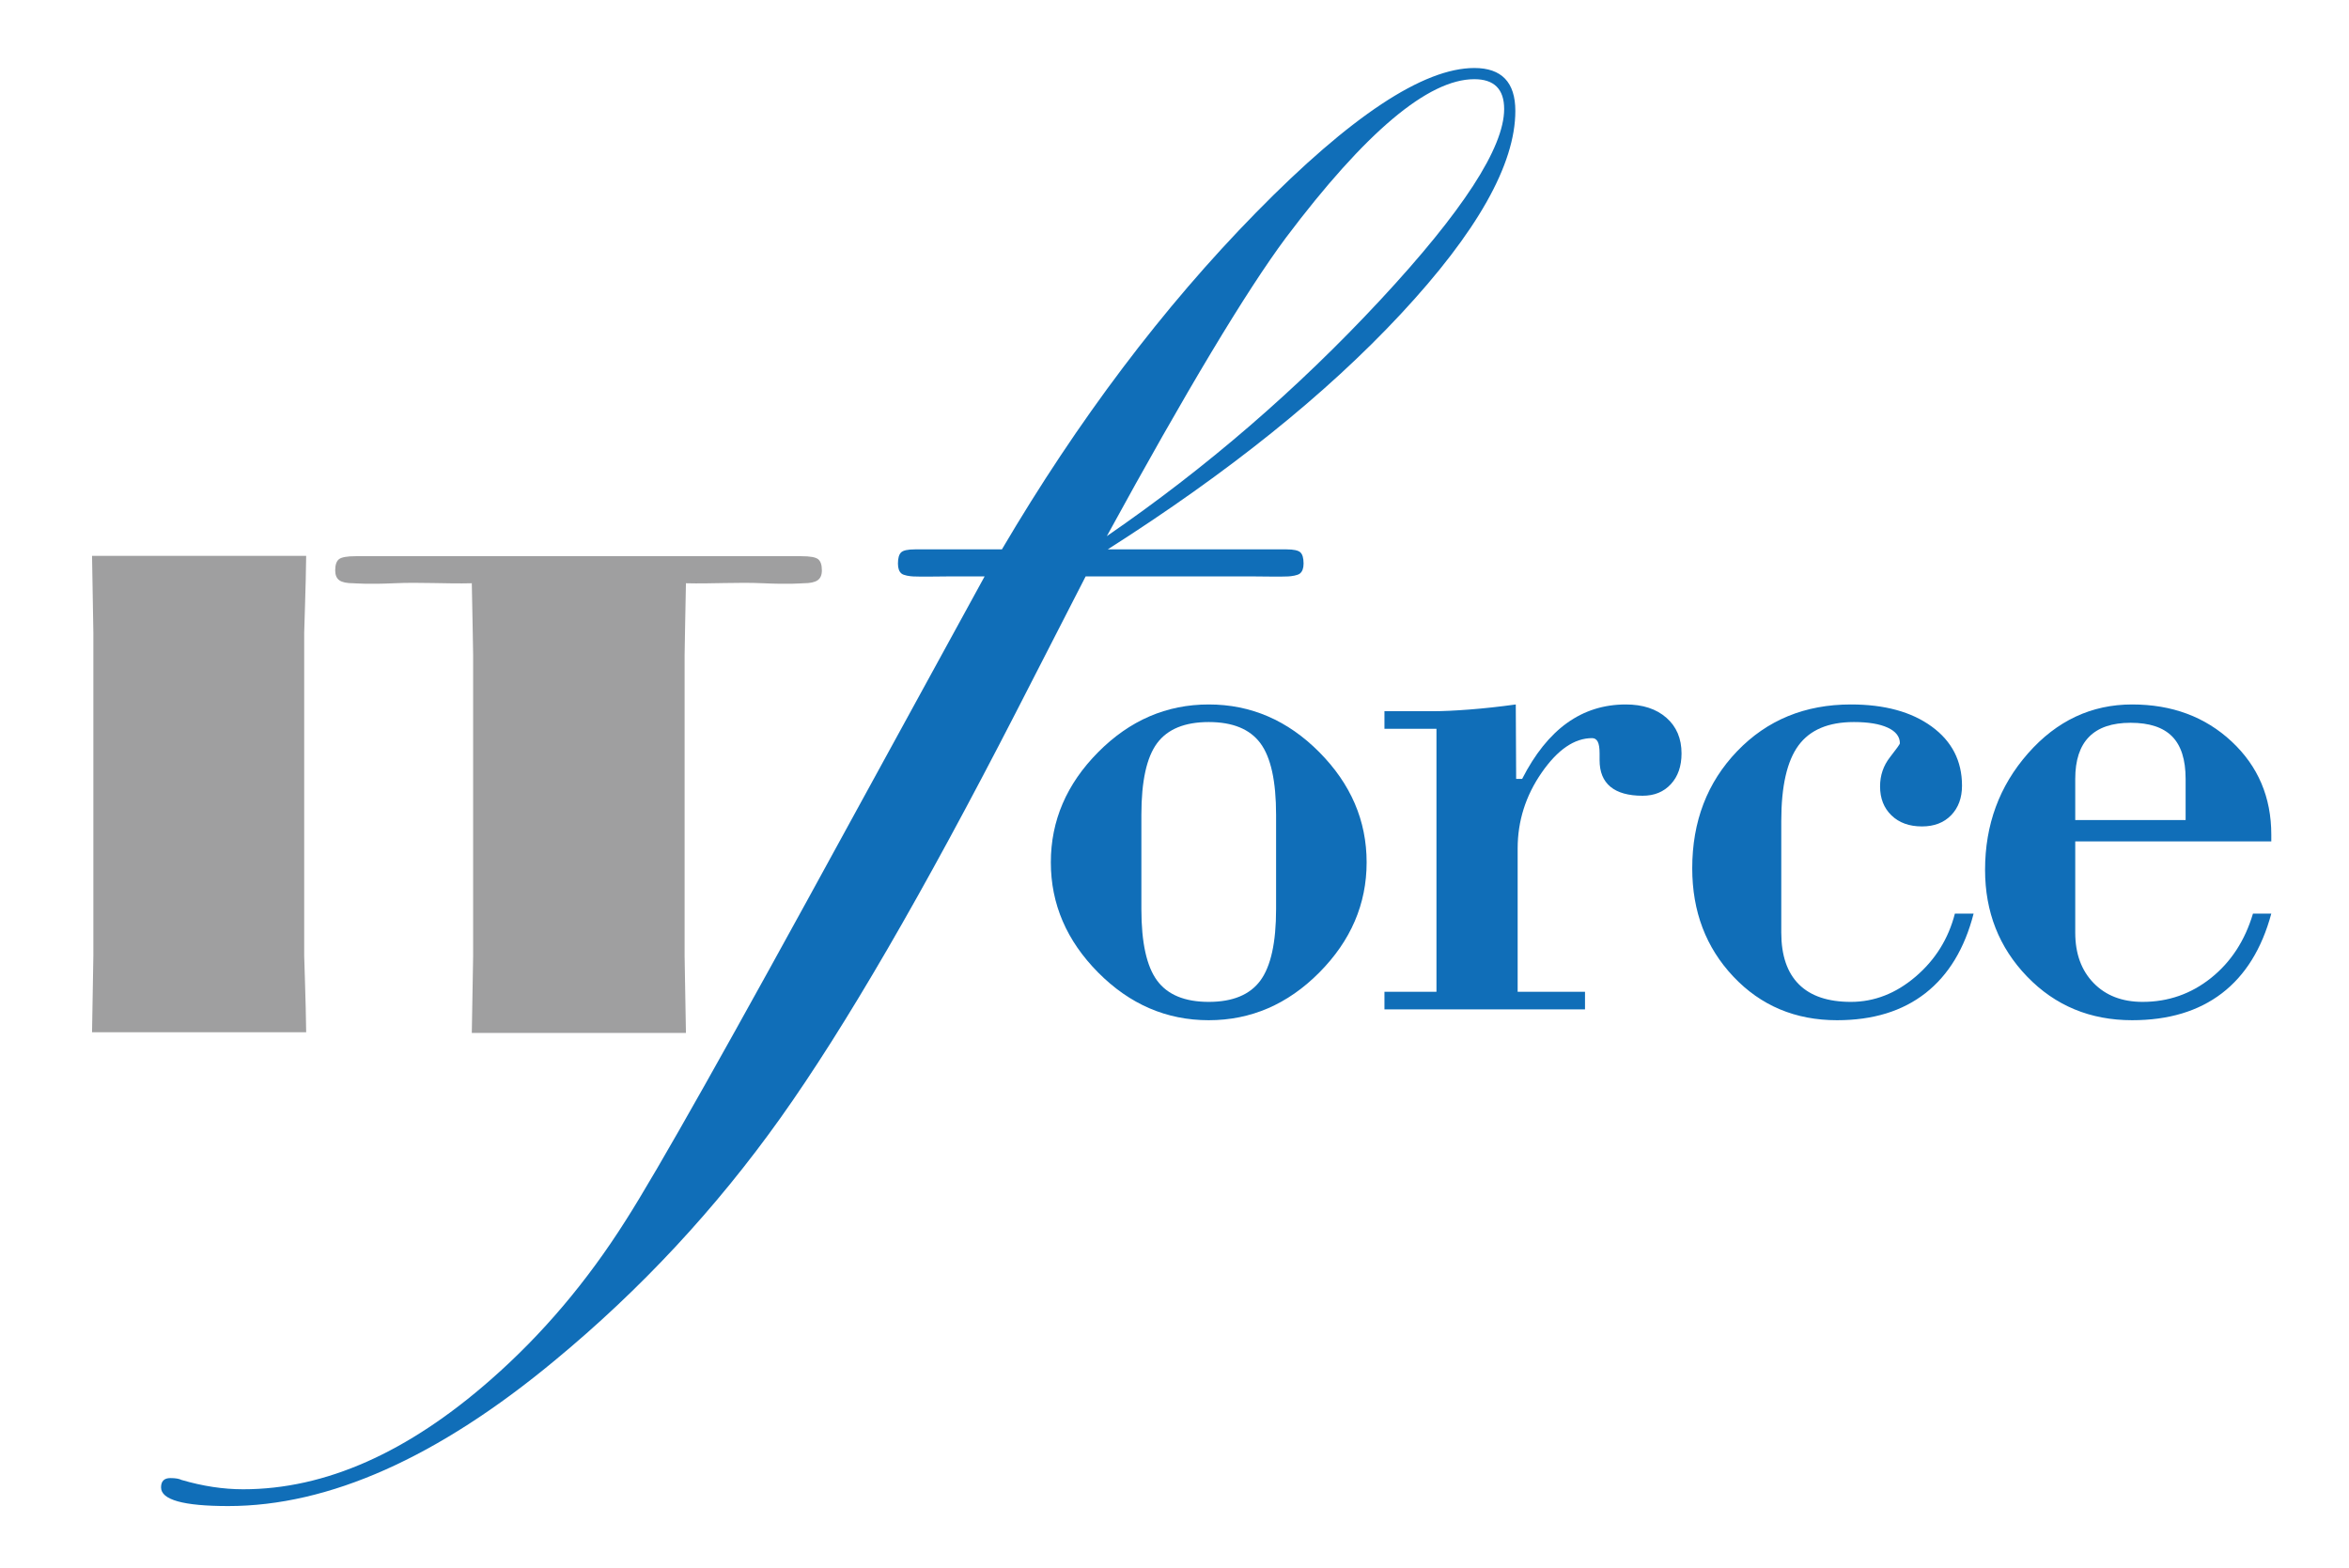 <?xml version="1.0" encoding="UTF-8" standalone="no"?><!DOCTYPE svg PUBLIC "-//W3C//DTD SVG 1.1//EN" "http://www.w3.org/Graphics/SVG/1.1/DTD/svg11.dtd"><svg width="100%" height="100%" viewBox="0 0 794 530" version="1.1" xmlns="http://www.w3.org/2000/svg" xmlns:xlink="http://www.w3.org/1999/xlink" xml:space="preserve" xmlns:serif="http://www.serif.com/" style="fill-rule:evenodd;clip-rule:evenodd;stroke-linejoin:round;stroke-miterlimit:1.414;"><g id="图层-1" serif:id="图层 1"><path d="M385.804,275.458l0,31.87c0,11.3 1.772,19.351 5.313,24.156c3.54,4.808 9.359,7.208 17.454,7.208c8.094,0 13.912,-2.4 17.452,-7.208c3.541,-4.805 5.313,-12.856 5.313,-24.156l0,-31.87c0,-11.384 -1.772,-19.456 -5.313,-24.22c-3.54,-4.762 -9.358,-7.146 -17.452,-7.146c-8.095,0 -13.914,2.384 -17.454,7.146c-3.541,4.764 -5.313,12.836 -5.313,24.22m-30.605,16.062c0,-14.08 5.332,-26.497 15.997,-37.246c10.667,-10.75 23.124,-16.127 37.375,-16.127c14.249,0 26.706,5.377 37.373,16.127c10.665,10.749 15.999,23.166 15.999,37.246c0,14.082 -5.334,26.496 -15.999,37.246c-10.667,10.749 -23.124,16.125 -37.373,16.125c-14.251,0 -26.708,-5.376 -37.375,-16.125c-10.665,-10.75 -15.997,-23.164 -15.997,-37.246" style="fill:#106eb8;fill-rule:nonzero;"/><path d="M467.967,341.224l0,-5.945l17.58,0l0,-88.91l-17.58,0l0,-5.944l16.567,0c3.203,0 7.272,-0.192 12.204,-0.569c4.931,-0.381 10.137,-0.949 15.62,-1.708l0.127,25.169l2.022,0c4.302,-8.432 9.359,-14.734 15.178,-18.91c5.817,-4.174 12.437,-6.259 19.857,-6.259c5.733,0 10.307,1.497 13.721,4.489c3.418,2.994 5.122,7.019 5.122,12.078c0,4.3 -1.2,7.76 -3.604,10.37c-2.404,2.616 -5.587,3.923 -9.55,3.923c-4.804,0 -8.432,-1.013 -10.876,-3.036c-2.446,-2.023 -3.668,-5.015 -3.668,-8.98l0,-2.277c0,-1.852 -0.21,-3.18 -0.632,-3.983c-0.421,-0.801 -1.056,-1.203 -1.896,-1.203c-5.988,0 -11.677,3.902 -17.074,11.699c-5.396,7.8 -8.095,16.34 -8.095,25.611l0,48.44l22.767,0l0,5.945l-67.79,0Z" style="fill:#106eb8;fill-rule:nonzero;"/><path d="M660.788,308.846l6.323,0c-3.036,11.805 -8.452,20.762 -16.253,26.877c-7.8,6.112 -17.767,9.168 -29.91,9.168c-14.084,0 -25.758,-4.912 -35.033,-14.735c-9.275,-9.818 -13.912,-22.026 -13.912,-36.614c0,-15.851 5.059,-29.044 15.176,-39.587c10.12,-10.539 22.933,-15.808 38.449,-15.808c11.382,0 20.49,2.488 27.316,7.463c6.831,4.976 10.246,11.636 10.246,19.981c0,4.132 -1.222,7.463 -3.668,9.993c-2.444,2.528 -5.735,3.795 -9.864,3.795c-4.3,0 -7.736,-1.244 -10.307,-3.731c-2.575,-2.488 -3.859,-5.754 -3.859,-9.802c0,-3.708 1.116,-6.999 3.354,-9.864c2.233,-2.866 3.349,-4.427 3.349,-4.682c0,-2.276 -1.371,-4.049 -4.108,-5.312c-2.743,-1.264 -6.557,-1.896 -11.449,-1.896c-8.599,0 -14.838,2.635 -18.716,7.904c-3.879,5.27 -5.818,13.766 -5.818,25.484l0,37.815c0,7.673 1.979,13.495 5.944,17.456c3.963,3.963 9.82,5.941 17.58,5.941c7.924,0 15.216,-2.845 21.88,-8.536c6.66,-5.69 11.087,-12.792 13.28,-21.31" style="fill:#106eb8;fill-rule:nonzero;"/><path d="M738.775,277.23l0,-13.912c0,-6.494 -1.518,-11.278 -4.553,-14.358c-3.036,-3.076 -7.713,-4.617 -14.04,-4.617c-6.239,0 -10.92,1.581 -14.036,4.744c-3.123,3.163 -4.68,7.904 -4.68,14.231l0,13.912l37.309,0Zm22.766,31.616l6.196,0c-3.204,11.889 -8.771,20.869 -16.695,26.937c-7.927,6.073 -18.044,9.108 -30.352,9.108c-14.167,0 -25.992,-4.912 -35.477,-14.735c-9.486,-9.818 -14.227,-21.856 -14.227,-36.105c0,-15.264 4.845,-28.397 14.544,-39.4c9.693,-11.003 21.416,-16.504 35.16,-16.504c13.488,0 24.701,4.173 33.643,12.523c8.933,8.344 13.404,18.842 13.404,31.492l0,2.276l-66.271,0l0,30.857c0,7.084 2.065,12.755 6.195,17.012c4.133,4.259 9.656,6.385 16.57,6.385c8.683,0 16.396,-2.694 23.144,-8.09c6.743,-5.398 11.464,-12.65 14.166,-21.756" style="fill:#106eb8;fill-rule:nonzero;"/><path d="M31.111,348.963c0.071,-4.834 0.167,-10.166 0.278,-16.005c0.11,-5.837 0.168,-9.128 0.168,-9.869l0,-109.186c0,-0.818 -0.058,-4.109 -0.168,-9.869c-0.111,-5.761 -0.207,-11.135 -0.278,-16.116l72.38,0c-0.073,5.504 -0.204,11.113 -0.392,16.841c-0.186,5.724 -0.277,8.774 -0.277,9.144l0,109.186c0,0.297 0.091,3.326 0.277,9.088c0.188,5.764 0.319,11.361 0.392,16.786l-72.38,0Z" style="fill:#9f9fa0;fill-rule:nonzero;"/><path d="M159.478,349.185c0.073,-4.832 0.166,-10.164 0.281,-16.002c0.109,-5.838 0.167,-9.129 0.167,-9.87l0,-101.936c0,-0.743 -0.058,-3.996 -0.167,-9.76c-0.115,-5.76 -0.208,-9.535 -0.281,-14.443c-8.7,0.224 -17.454,-0.408 -26.263,0c-8.811,0.407 -13.404,0 -13.776,0c-2.229,0 -3.808,-0.335 -4.74,-1.004c-0.927,-0.668 -1.392,-1.785 -1.392,-3.347c0,-1.856 0.428,-3.122 1.281,-3.792c0.856,-0.668 2.732,-1.002 5.634,-1.002l150.67,0c2.902,0 4.779,0.334 5.635,1.002c0.852,0.67 1.283,1.936 1.283,3.792c0,1.562 -0.484,2.679 -1.451,3.347c-0.967,0.669 -2.565,1.004 -4.795,1.004c-0.301,0 -4.818,0.407 -13.552,0c-8.738,-0.408 -17.456,0.224 -26.152,0c-0.076,4.908 -0.166,8.683 -0.28,14.443c-0.11,5.764 -0.168,9.017 -0.168,9.76l0,101.936c0,0.741 0.058,4.032 0.168,9.87c0.114,5.838 0.204,11.17 0.28,16.002l-72.382,0Z" style="fill:#9f9fa0;fill-rule:nonzero;"/><path d="M466.499,101.489c-27.961,30.059 -58.752,56.65 -92.377,79.763c26.898,-49.184 47.077,-82.808 60.533,-100.887c26.896,-35.725 48.127,-53.596 63.684,-53.596c6.721,0 10.091,3.371 10.091,10.091c0,13.033 -13.983,34.579 -41.931,64.629m31.84,-78.501c-17.239,0 -41.831,16.293 -73.773,48.865c-31.503,32.127 -60.13,70.103 -85.904,113.866l-29.379,0c-2.419,0 -3.993,0.344 -4.681,1.016c-0.712,0.669 -1.08,1.929 -1.08,3.794c0,1.555 0.388,2.675 1.166,3.335c0.752,0.677 2.93,0.948 3.946,1.001c2.865,0.148 8.609,0 11.478,0l12.702,0l-45.706,83.491c-39.941,73.143 -65.15,117.911 -75.662,134.304c-13.027,20.592 -28.159,38.464 -45.402,53.596c-28.154,24.799 -56.117,37.203 -83.861,37.203c-6.72,0 -13.655,-1.054 -20.805,-3.152c-0.84,-0.426 -2.102,-0.632 -3.786,-0.632c-2.1,0 -3.153,1.045 -3.153,3.153c0,4.199 7.567,6.305 22.699,6.305c34.05,0 70.838,-16.393 110.345,-49.182c29.004,-23.96 54.444,-51.29 76.295,-81.97c21.853,-30.678 48.336,-76.294 79.45,-136.828l23.736,-46.288l57.163,0c2.825,0 8.483,0.144 11.304,0c1.027,-0.053 3.193,-0.324 3.992,-1.001c0.8,-0.66 1.208,-1.78 1.208,-3.335c0,-1.865 -0.364,-3.125 -1.076,-3.794c-0.713,-0.672 -2.268,-1.016 -4.685,-1.016l-60.43,0c40.696,-25.903 73.736,-52.396 98.994,-79.502c25.852,-27.744 38.777,-50.65 38.777,-68.729c0,-9.665 -4.631,-14.5 -13.872,-14.5" style="fill:#106eb8;fill-rule:nonzero;"/></g></svg>